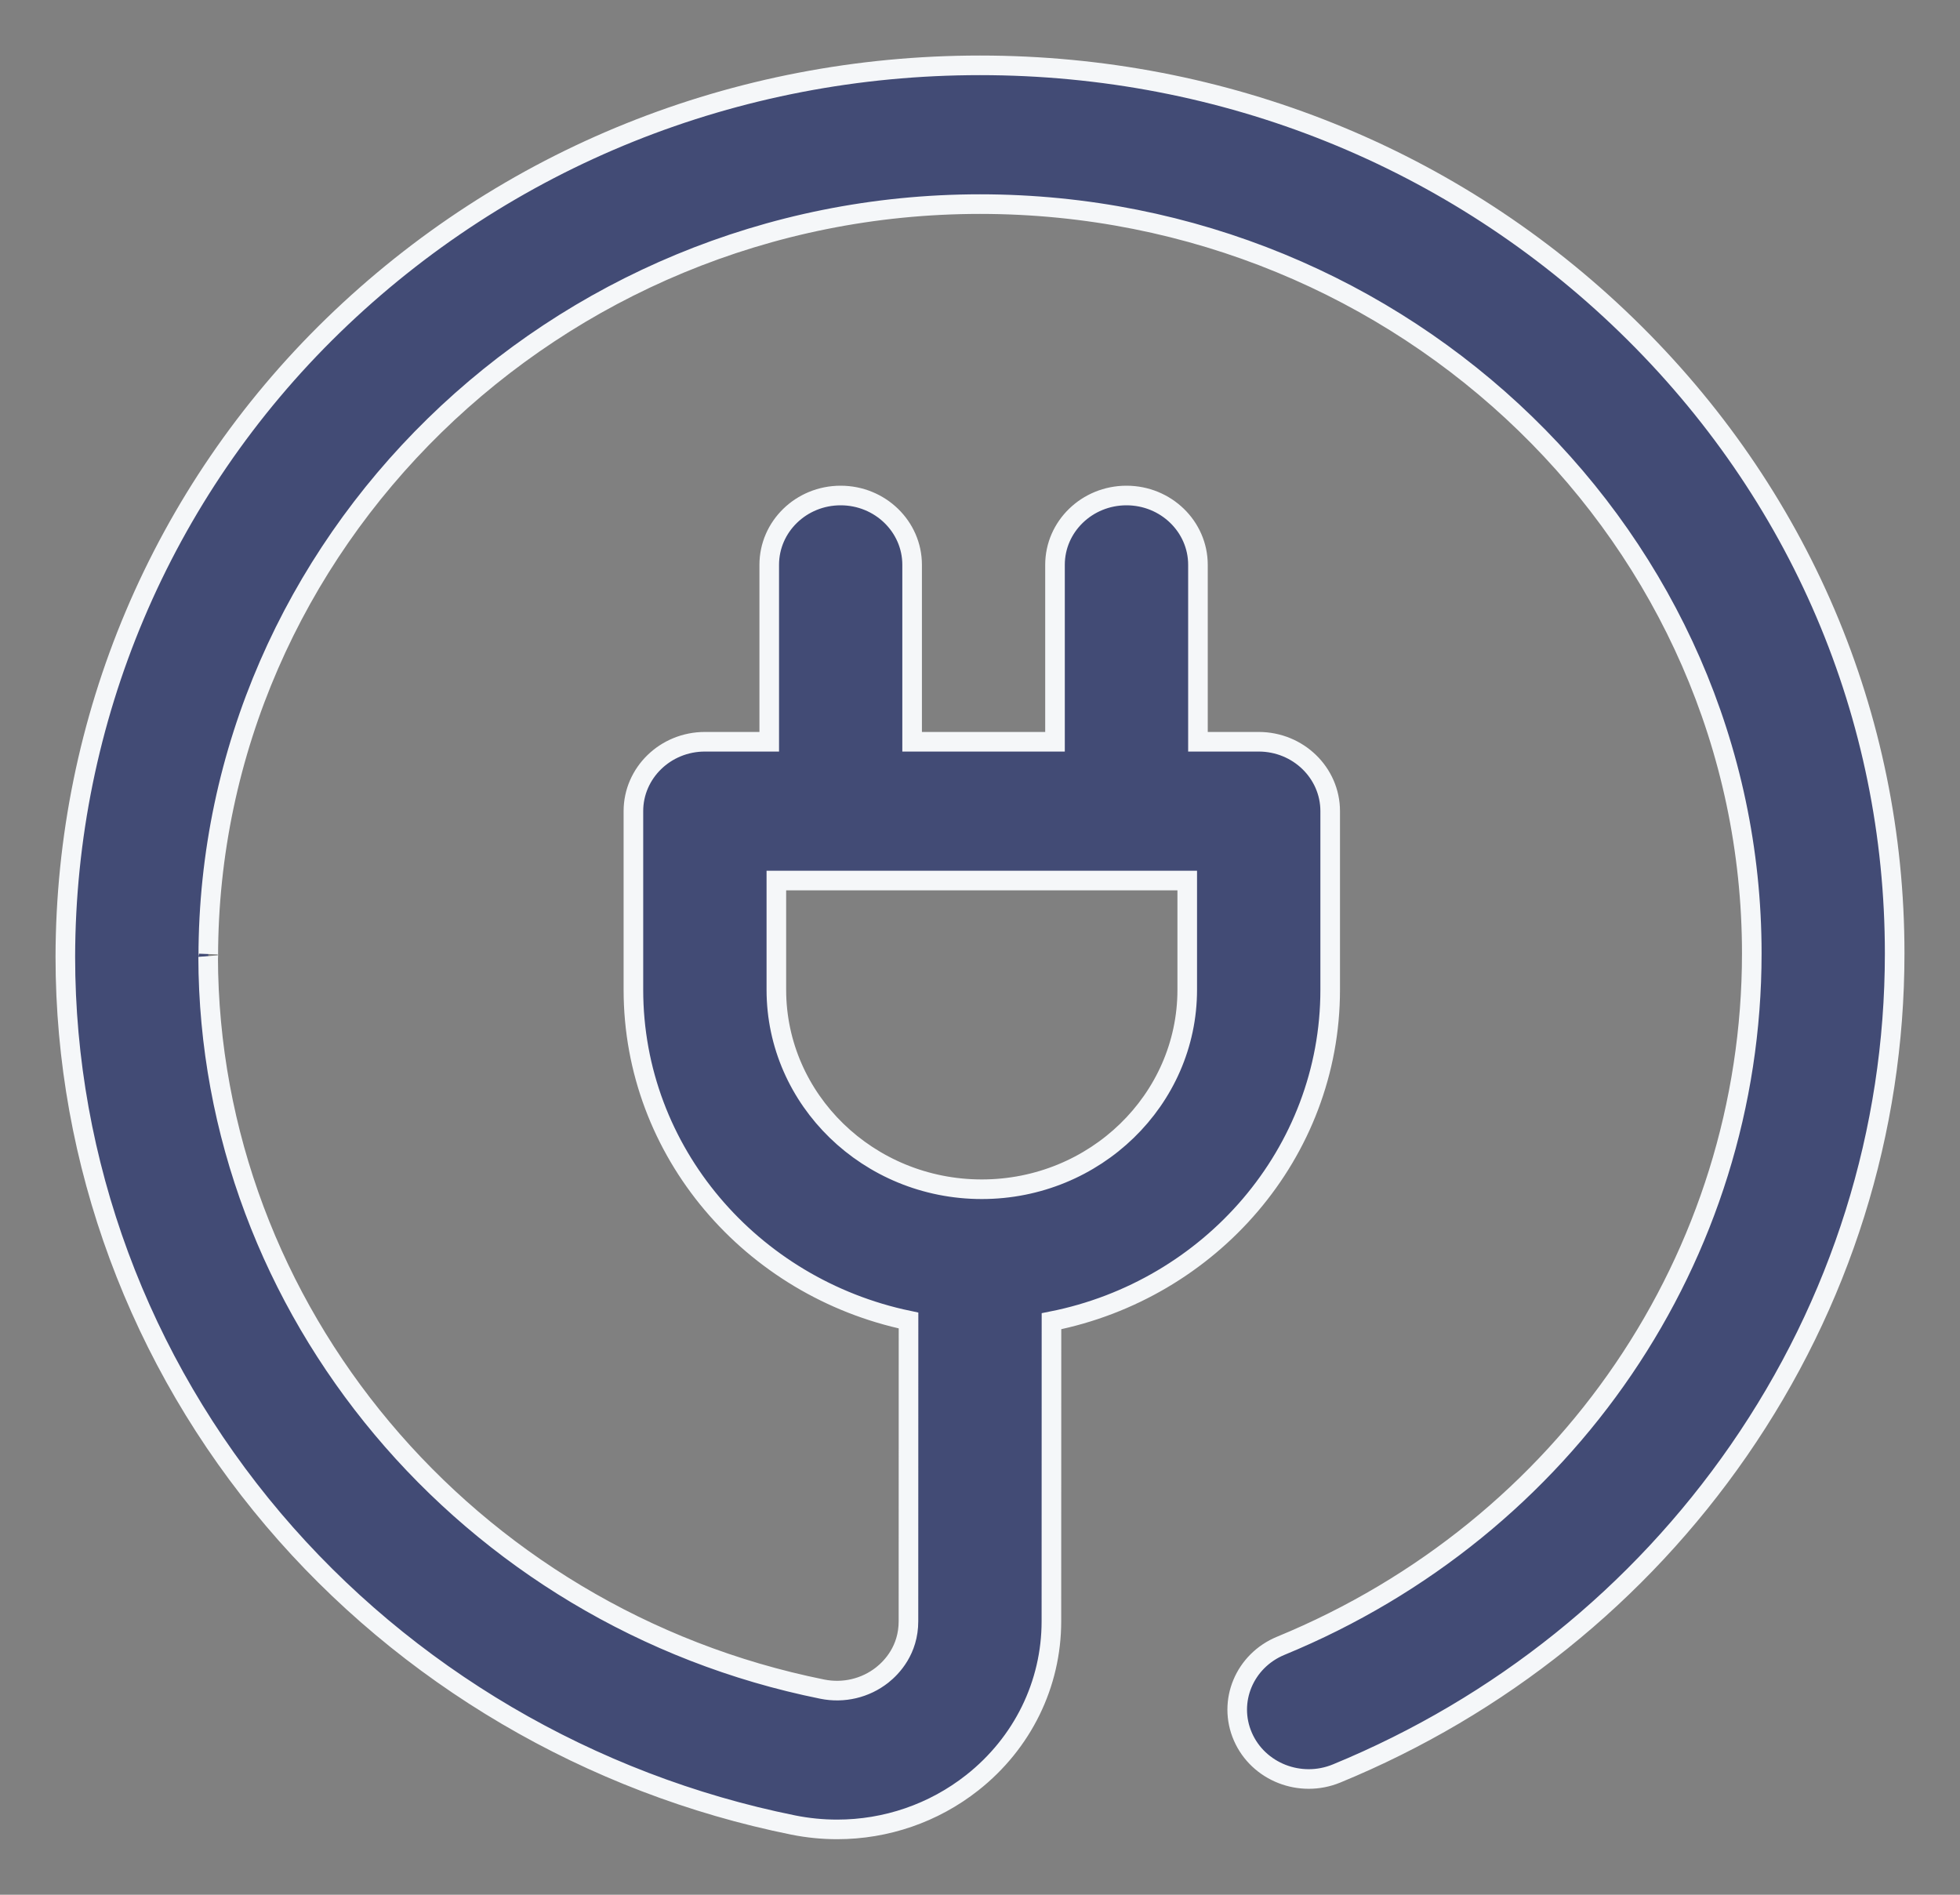 <svg width="30" height="29" viewBox="0 0 30 29" fill="none" xmlns="http://www.w3.org/2000/svg">
<rect x="0" y="0" width="30" height="29" fill="#808080" stroke="none"/>
<path d="M24.899 4.981C22.255 2.414 18.739 1 15 1C11.261 1 7.745 2.414 5.1 4.981C2.461 7.543 1.006 11.022 1 14.645C1 17.789 2.13 20.834 4.184 23.257C6.21 25.647 9.036 27.307 12.141 27.933C12.365 27.978 12.59 28 12.814 28C13.562 28 14.29 27.752 14.883 27.284C15.652 26.677 16.093 25.777 16.093 24.814L16.094 20.222C18.525 19.741 20.36 17.649 20.36 15.149V12.415C20.36 11.829 19.87 11.353 19.266 11.353H18.336V8.645C18.336 8.059 17.846 7.584 17.242 7.584C16.638 7.584 16.148 8.059 16.148 8.645V11.353H13.961V8.645C13.961 8.059 13.471 7.584 12.867 7.584C12.263 7.584 11.774 8.059 11.774 8.645V11.353H10.789C10.185 11.353 9.695 11.829 9.695 12.415V15.149C9.695 17.631 11.503 19.709 13.906 20.211L13.905 24.814C13.905 25.253 13.653 25.518 13.503 25.637C13.245 25.84 12.911 25.919 12.585 25.853C7.146 24.757 3.196 20.046 3.186 14.645C3.186 14.645 3.188 14.658 3.188 14.645C3.188 8.321 8.487 3.124 15 3.124C21.514 3.124 26.813 8.268 26.813 14.592C26.813 19.228 23.983 23.387 19.605 25.189C19.048 25.418 18.788 26.041 19.024 26.581C19.26 27.121 19.902 27.373 20.458 27.144C22.957 26.116 25.085 24.407 26.612 22.203C28.174 19.947 29 17.316 29 14.592C29 10.961 27.544 7.548 24.899 4.981ZM11.883 15.149V13.477H18.172V15.149C18.172 16.833 16.761 18.202 15.027 18.202C13.293 18.202 11.883 16.833 11.883 15.149Z" fill="#424B75" stroke="#F5F7F9" stroke-width="0.3"/>
</svg>
